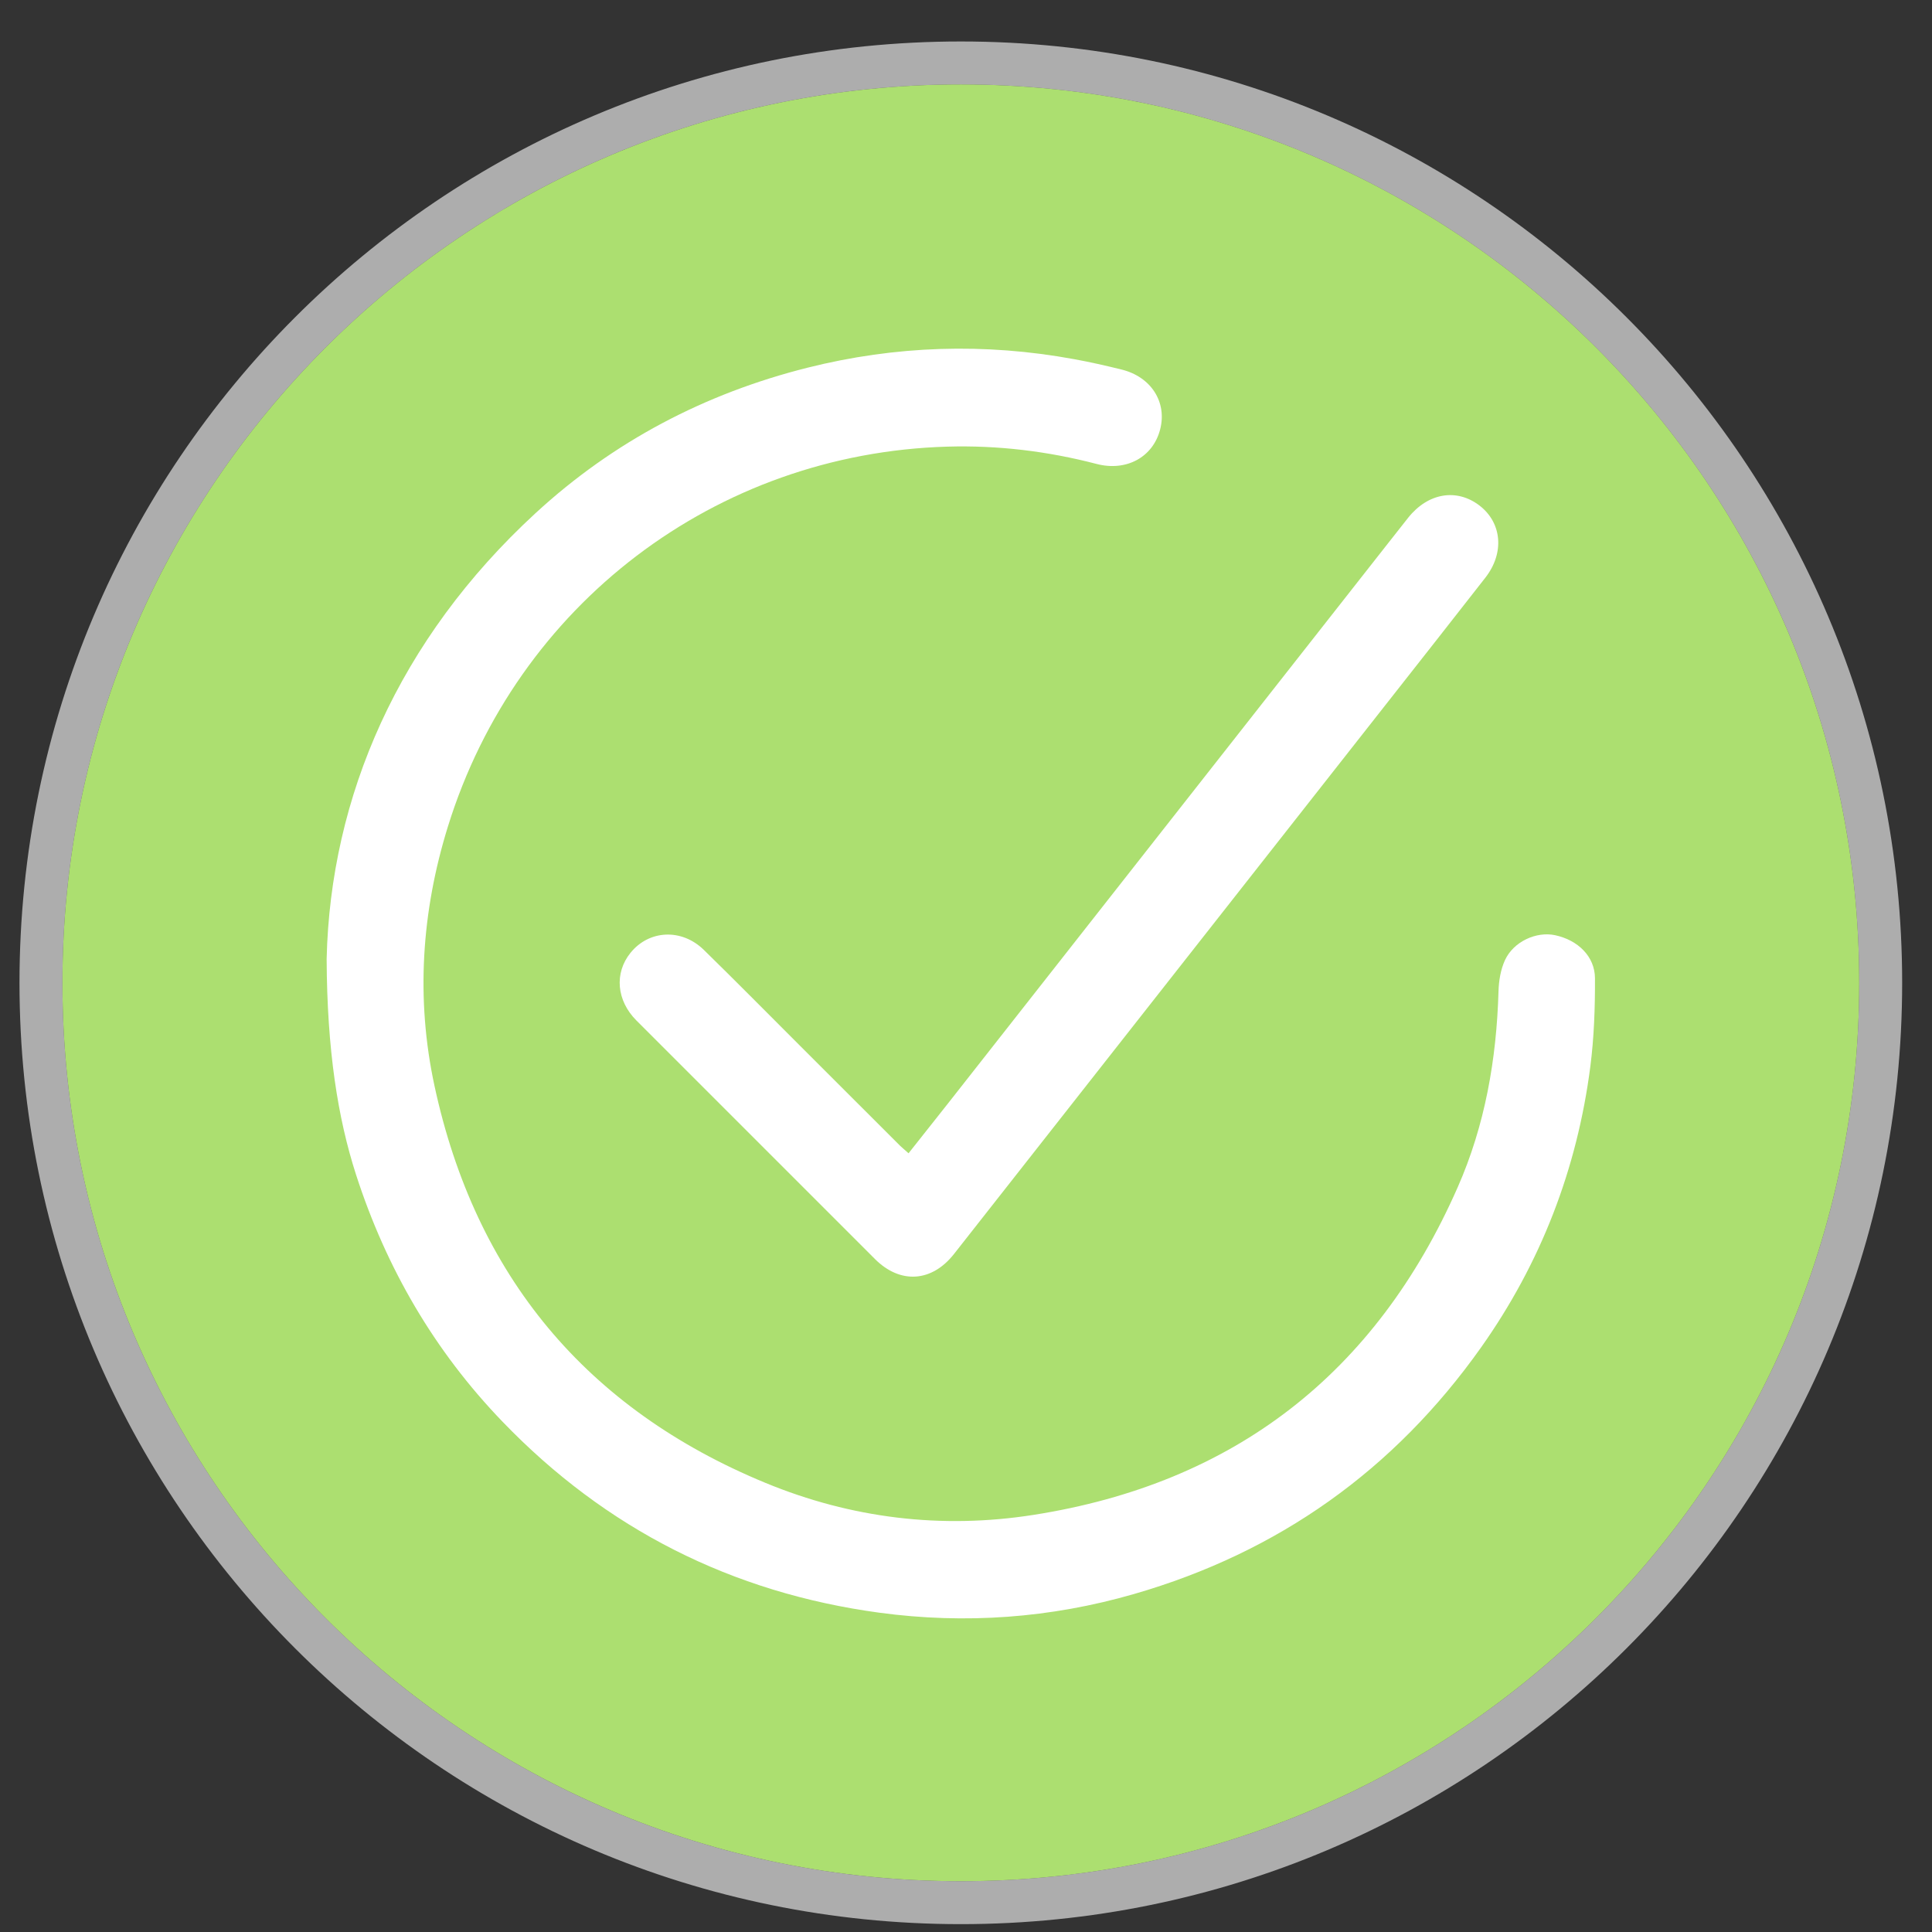 <svg width="45" height="45" viewBox="0 0 45 45" fill="none" xmlns="http://www.w3.org/2000/svg">
<rect x="0" y="0" width="45" height="45" fill="#333333" stroke="none"/>
<g>
<path d="M22.379 1.966C33.936 1.966 43.305 11.335 43.305 22.892C43.305 34.449 33.936 43.817 22.379 43.817C10.822 43.817 1.454 34.449 1.454 22.892C1.454 11.335 10.822 1.966 22.379 1.966Z" fill="#ACDF70"/>
<path d="M43.805 22.892C43.805 11.059 34.212 1.466 22.379 1.466C10.546 1.466 0.954 11.059 0.954 22.892C0.954 34.725 10.546 44.317 22.379 44.317C34.212 44.317 43.805 34.725 43.805 22.892Z" stroke="white" stroke-opacity="0.6"/>
</g>
<path d="M7.608 22.337C7.695 18.56 9.279 14.895 12.471 11.955C14.288 10.281 16.418 9.165 18.81 8.564C20.861 8.049 22.936 7.983 25.02 8.366C25.39 8.433 25.758 8.517 26.122 8.607C26.81 8.775 27.187 9.365 27.022 10.002C26.855 10.651 26.233 10.987 25.541 10.806C24.402 10.509 23.242 10.369 22.065 10.403C16.672 10.559 12.035 14.081 10.432 19.254C9.817 21.238 9.683 23.267 10.121 25.296C11.074 29.711 13.652 32.816 17.831 34.54C19.828 35.364 21.929 35.621 24.07 35.285C28.752 34.551 32.046 31.984 33.952 27.655C34.589 26.21 34.857 24.672 34.903 23.094C34.909 22.848 34.953 22.583 35.054 22.363C35.254 21.929 35.787 21.689 36.223 21.783C36.752 21.897 37.147 22.276 37.15 22.785C37.153 23.47 37.129 24.162 37.042 24.841C36.734 27.228 35.888 29.419 34.497 31.384C32.476 34.237 29.78 36.155 26.416 37.127C24.468 37.69 22.484 37.833 20.482 37.563C17.048 37.098 14.112 35.614 11.704 33.113C10.116 31.465 8.996 29.536 8.292 27.358C7.868 26.041 7.618 24.463 7.608 22.337Z" fill="white"/>
<path d="M21.162 26.862C21.479 26.461 21.778 26.085 22.076 25.707C25.493 21.357 28.91 17.007 32.328 12.657C32.484 12.457 32.641 12.258 32.799 12.059C33.259 11.481 33.928 11.367 34.46 11.775C34.984 12.178 35.046 12.88 34.597 13.455C33.807 14.468 33.012 15.477 32.218 16.487C28.887 20.727 25.554 24.968 22.221 29.207C21.704 29.866 20.967 29.913 20.38 29.326C18.527 27.474 16.675 25.622 14.824 23.77C14.36 23.305 14.305 22.667 14.684 22.195C15.116 21.658 15.877 21.619 16.395 22.126C17.15 22.865 17.892 23.616 18.639 24.363C19.415 25.138 20.19 25.914 20.967 26.689C21.019 26.738 21.075 26.785 21.162 26.862Z" fill="white"/>
</svg>
